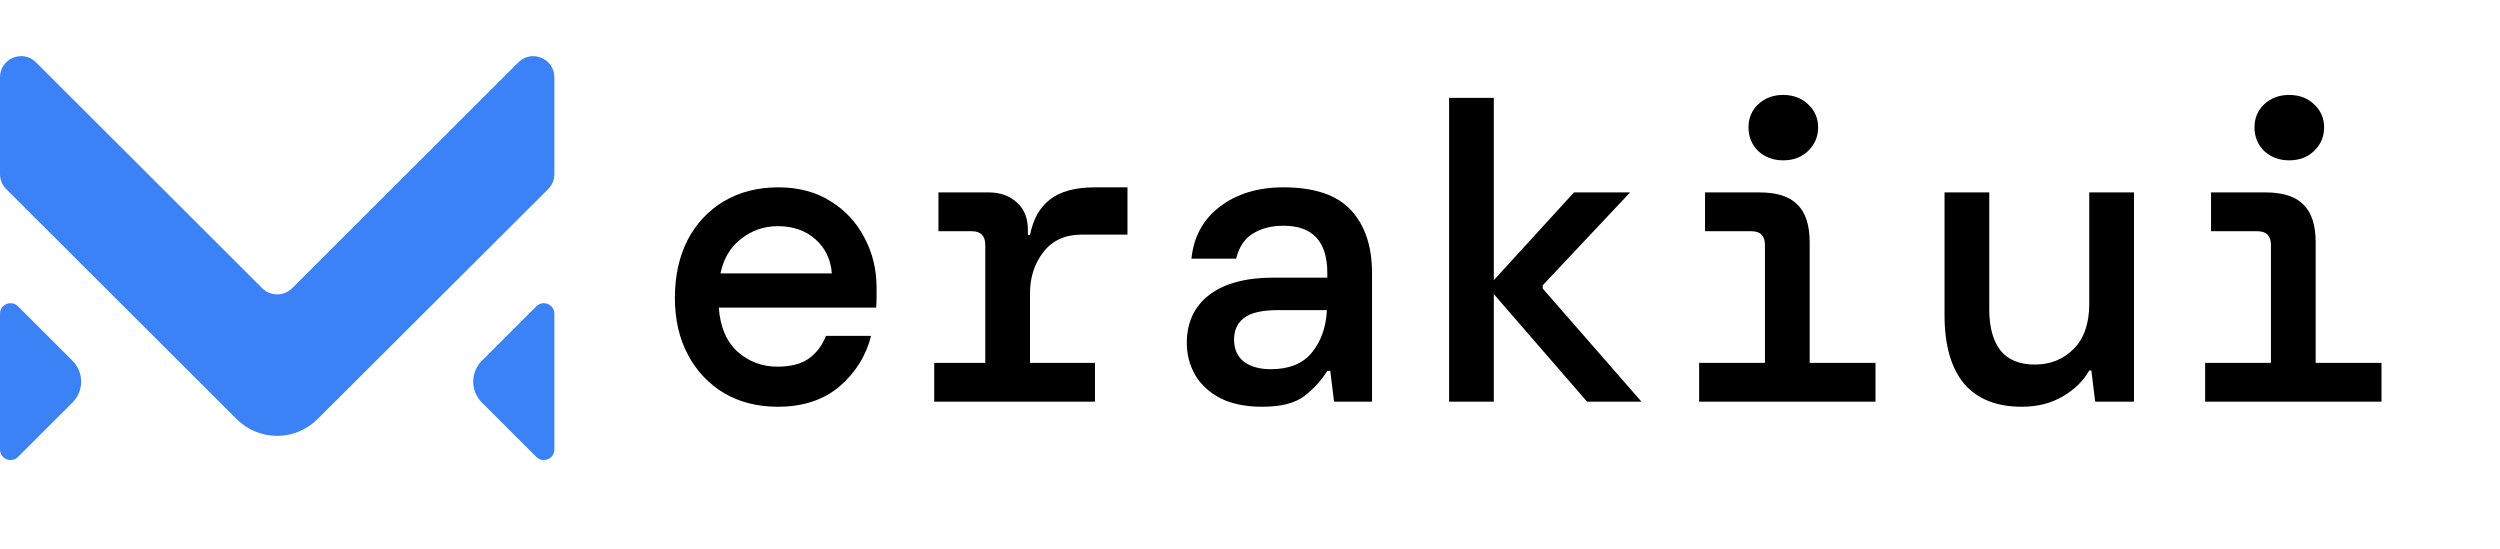 <svg class="w-auto h-7 sm:h-8 text-gray-600 hover:text-blue-500" viewBox="0 0 474 104" fill="none" xmlns="http://www.w3.org/2000/svg"><path d="M13.739 76.324L3.413 86.634C2.153 87.892 0 86.999 0 85.218V59.488C0 57.707 2.153 56.814 3.414 58.073L13.739 68.389C14.262 68.909 14.677 69.528 14.96 70.209C15.243 70.889 15.388 71.619 15.388 72.356C15.388 73.094 15.243 73.823 14.96 74.504C14.677 75.185 14.262 75.803 13.739 76.324Z" fill="#3B82F6"></path><path d="M91.368 76.324L101.694 86.634C102.955 87.892 105.108 86.999 105.108 85.218V59.488C105.108 57.707 102.954 56.814 101.694 58.073L91.368 68.389C90.846 68.909 90.431 69.528 90.148 70.209C89.865 70.889 89.719 71.619 89.719 72.356C89.719 73.094 89.865 73.823 90.148 74.504C90.431 75.185 90.846 75.803 91.368 76.324Z" fill="#3B82F6"></path><path d="M49.709 54.639L6.826 11.817C4.306 9.3 0 11.085 0 14.647V33.014C0 34.076 0.422 35.094 1.174 35.845L44.895 79.487C46.924 81.506 49.672 82.64 52.537 82.64C55.402 82.64 58.15 81.506 60.179 79.487L103.932 35.854C104.685 35.103 105.108 34.084 105.108 33.021V14.655C105.108 11.092 100.802 9.307 98.281 11.824L55.398 54.639C54.644 55.391 53.62 55.814 52.554 55.814C51.487 55.814 50.464 55.391 49.709 54.639Z" fill="#3B82F6"></path><path d="M147.48 77.12C143.64 77.12 140.253 76.267 137.32 74.56C134.387 72.8 132.093 70.373 130.44 67.28C128.787 64.187 127.96 60.587 127.96 56.48C127.96 52.32 128.76 48.667 130.36 45.52C132.013 42.373 134.307 39.92 137.24 38.16C140.227 36.4 143.667 35.52 147.56 35.52C151.4 35.52 154.707 36.4 157.48 38.16C160.253 39.867 162.387 42.16 163.88 45.04C165.427 47.92 166.2 51.093 166.2 54.56C166.2 55.093 166.2 55.68 166.2 56.32C166.2 56.907 166.173 57.573 166.12 58.32H136.28C136.547 62 137.747 64.8 139.88 66.72C142.013 68.587 144.52 69.52 147.4 69.52C149.907 69.52 151.88 69.013 153.32 68C154.813 66.933 155.907 65.493 156.6 63.68H165.16C164.2 67.467 162.2 70.667 159.16 73.28C156.12 75.84 152.227 77.12 147.48 77.12ZM147.48 42.88C144.867 42.88 142.547 43.68 140.52 45.28C138.493 46.827 137.187 49.013 136.6 51.84H157.72C157.507 49.173 156.467 47.013 154.6 45.36C152.733 43.707 150.36 42.88 147.48 42.88Z" fill="currentColor"></path><path d="M177.129 76.16V68.8H186.809V46.48C186.809 44.72 185.955 43.84 184.249 43.84H177.929V36.48H187.449C189.635 36.48 191.422 37.12 192.809 38.4C194.195 39.627 194.889 41.36 194.889 43.6V44.56H195.289C195.875 41.573 197.129 39.333 199.049 37.84C201.022 36.293 203.875 35.52 207.609 35.52H213.769V44.48H205.129C201.982 44.48 199.555 45.573 197.849 47.76C196.142 49.947 195.289 52.56 195.289 55.6V68.8H207.609V76.16H177.129Z" fill="currentColor"></path><path d="M239.338 77.12C236.191 77.12 233.551 76.587 231.418 75.52C229.284 74.4 227.684 72.933 226.618 71.12C225.551 69.253 225.018 67.227 225.018 65.04C225.018 61.147 226.431 58.107 229.258 55.92C232.138 53.733 236.191 52.64 241.418 52.64H251.658V51.76C251.658 45.787 248.884 42.8 243.338 42.8C241.044 42.8 239.098 43.307 237.498 44.32C235.951 45.28 234.911 46.853 234.378 49.04H225.898C226.324 44.88 228.111 41.6 231.258 39.2C234.458 36.747 238.484 35.52 243.338 35.52C249.204 35.52 253.471 36.96 256.138 39.84C258.804 42.72 260.138 46.693 260.138 51.76V76.16H252.938L252.218 70.32H251.658C250.484 72.187 249.018 73.787 247.258 75.12C245.498 76.453 242.858 77.12 239.338 77.12ZM240.938 70C244.404 70 246.991 68.96 248.698 66.88C250.458 64.747 251.418 62.053 251.578 58.8H242.298C239.258 58.8 237.098 59.307 235.818 60.32C234.591 61.28 233.978 62.64 233.978 64.4C233.978 66.16 234.591 67.547 235.818 68.56C237.098 69.52 238.804 70 240.938 70Z" fill="currentColor"></path><path d="M274.746 76.16V18.56H283.226V53.12L298.426 36.48H309.066L292.506 54.08V54.72L311.226 76.16H300.906L283.226 55.76V76.16H274.746Z" fill="currentColor"></path><path d="M338.075 30.4C336.208 30.4 334.635 29.813 333.355 28.64C332.128 27.413 331.515 25.92 331.515 24.16C331.515 22.4 332.128 20.933 333.355 19.76C334.635 18.587 336.208 18 338.075 18C339.995 18 341.568 18.587 342.795 19.76C344.075 20.933 344.715 22.4 344.715 24.16C344.715 25.92 344.075 27.413 342.795 28.64C341.568 29.813 339.995 30.4 338.075 30.4ZM322.155 76.16V68.8H334.635V46.48C334.635 44.72 333.782 43.84 332.075 43.84H323.275V36.48H333.595C336.902 36.48 339.302 37.253 340.795 38.8C342.342 40.293 343.115 42.693 343.115 46V68.8H355.595V76.16H322.155Z" fill="currentColor"></path><path d="M383.324 77.12C378.524 77.12 374.87 75.653 372.364 72.72C369.91 69.733 368.684 65.413 368.684 59.76V36.48H377.164V58.72C377.164 61.973 377.857 64.533 379.244 66.4C380.684 68.213 382.87 69.12 385.804 69.12C388.737 69.12 391.19 68.133 393.164 66.16C395.137 64.187 396.124 61.333 396.124 57.6V36.48H404.604V76.16H397.244L396.524 70.24H396.124C395.057 72.16 393.404 73.787 391.164 75.12C388.924 76.453 386.31 77.12 383.324 77.12Z" fill="currentColor"></path><path d="M434.012 30.4C432.146 30.4 430.572 29.813 429.292 28.64C428.066 27.413 427.452 25.92 427.452 24.16C427.452 22.4 428.066 20.933 429.292 19.76C430.572 18.587 432.146 18 434.012 18C435.933 18 437.506 18.587 438.732 19.76C440.012 20.933 440.653 22.4 440.653 24.16C440.653 25.92 440.012 27.413 438.732 28.64C437.506 29.813 435.933 30.4 434.012 30.4ZM418.093 76.16V68.8H430.572V46.48C430.572 44.72 429.719 43.84 428.012 43.84H419.213V36.48H429.533C432.839 36.48 435.239 37.253 436.732 38.8C438.279 40.293 439.053 42.693 439.053 46V68.8H451.533V76.16H418.093Z" fill="currentColor"></path></svg>